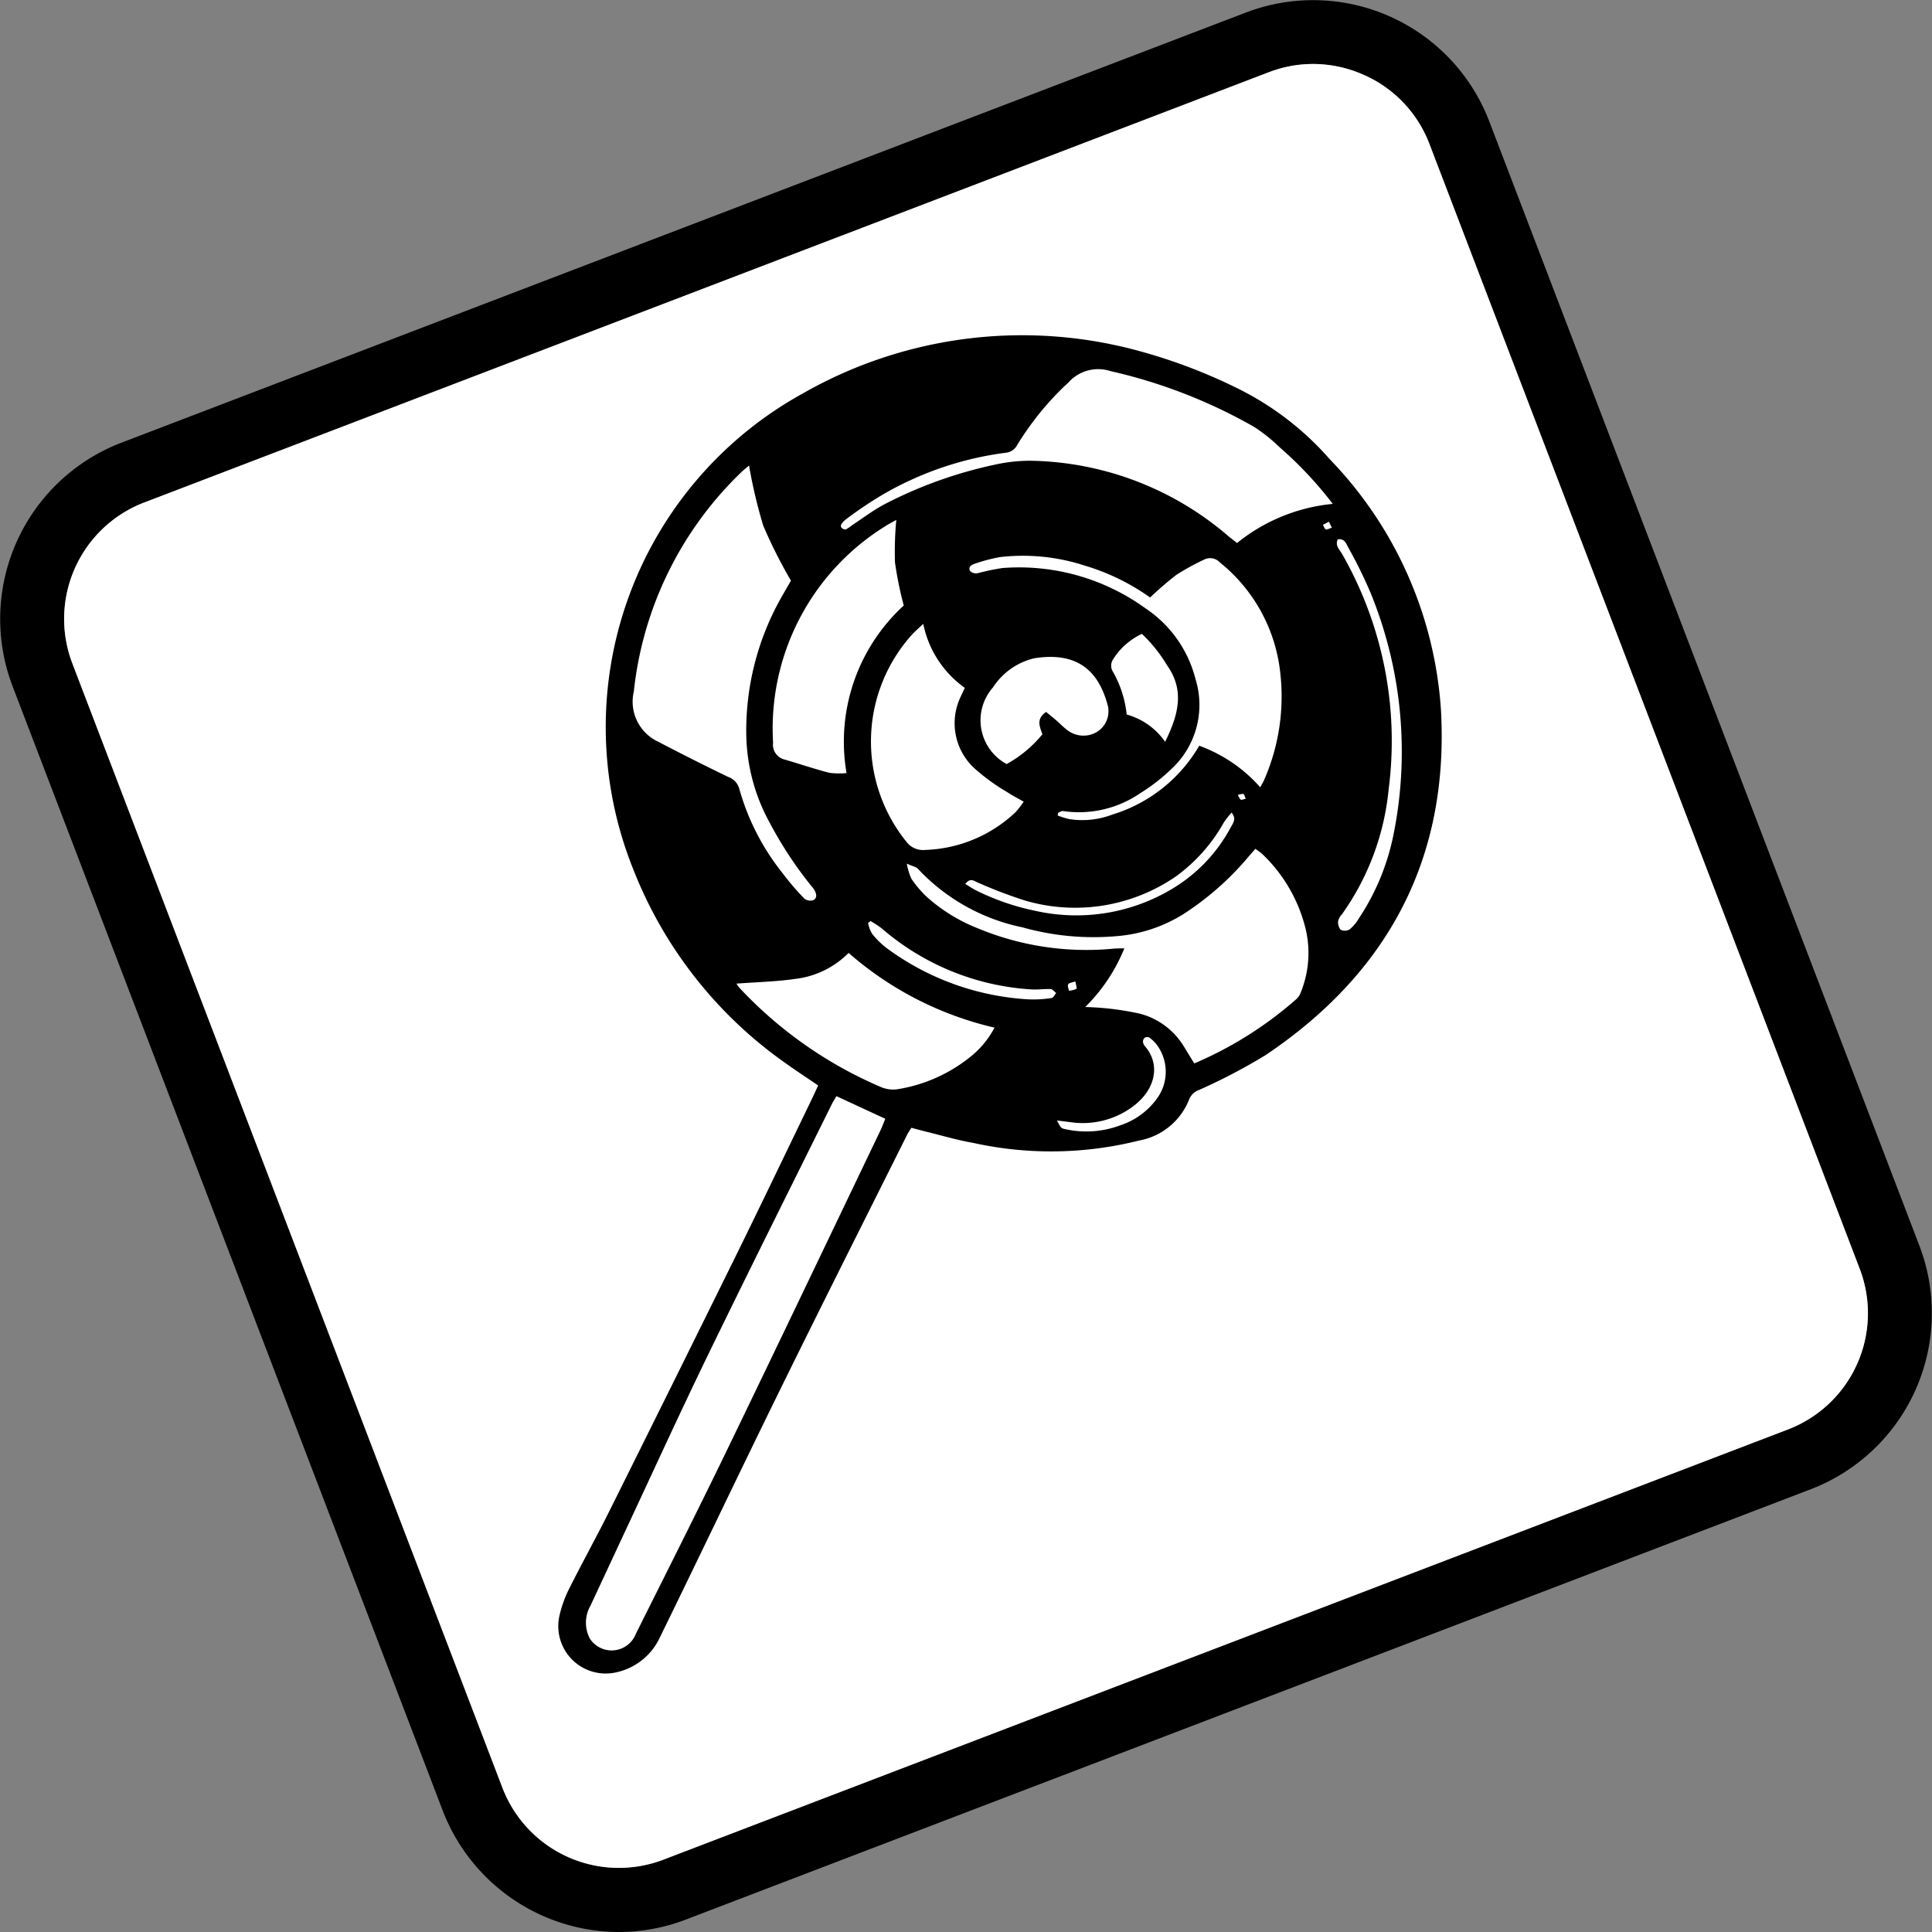 <svg xmlns="http://www.w3.org/2000/svg" xmlns:xlink="http://www.w3.org/1999/xlink" width="112.582" height="112.582" viewBox="0 0 112.582 112.582">
  <rect x="0" y="0" width="112.582" height="112.582" fill="#808080" stroke="none"/>
  <defs>
    <clipPath id="clip-path">
      <rect id="Rectangle_201" data-name="Rectangle 201" width="112.582" height="112.582" fill="none"/>
    </clipPath>
  </defs>
  <g id="mv-10" transform="translate(0 0)">
    <g id="Group_2289" data-name="Group 2289" transform="translate(0 0)" clip-path="url(#clip-path)">
      <path id="Path_5200" data-name="Path 5200" d="M36.064,112.582a11.029,11.029,0,0,1-10.256-7.05L.724,39.965A11,11,0,0,1,7.048,25.806L72.617.724A10.989,10.989,0,0,1,86.774,7.048l25.083,65.567a10.992,10.992,0,0,1-6.324,14.159L39.965,111.857a10.948,10.948,0,0,1-3.9.725M76.516,3.731a7.2,7.2,0,0,0-2.567.476L8.38,29.29a7.263,7.263,0,0,0-4.173,9.342L29.289,104.2a7.26,7.26,0,0,0,9.343,4.173L104.2,83.29a7.263,7.263,0,0,0,4.173-9.342L83.292,8.38a7.188,7.188,0,0,0-3.811-4.013,7.29,7.29,0,0,0-2.965-.636" transform="translate(0 0.001)"/>
      <path id="Path_5201" data-name="Path 5201" d="M74.691,1.9a7.2,7.2,0,0,0-2.567.476L6.554,27.464a7.263,7.263,0,0,0-4.173,9.342l25.081,65.571a7.266,7.266,0,0,0,9.343,4.173l65.571-25.085a7.244,7.244,0,0,0,4.173-9.342L81.467,6.554a7.188,7.188,0,0,0-3.811-4.013A7.29,7.29,0,0,0,74.691,1.9" transform="translate(1.826 1.827)" fill="#fff"/>
      <path id="Path_5202" data-name="Path 5202" d="M37.186,56.146c-.1.166-.186.284-.249.413C34.477,61.484,32,66.4,29.57,71.343c-2.374,4.829-4.684,9.692-7.05,14.525a3.653,3.653,0,0,1-2.509,2.005,2.762,2.762,0,0,1-3.327-3.31,6.88,6.88,0,0,1,.544-1.522C18,81.5,18.834,80,19.6,78.46Q23.315,71,27,63.527c1.475-3,2.916-6.014,4.373-9.024.125-.26.243-.525.384-.824-.646-.441-1.259-.838-1.853-1.265a24.908,24.908,0,0,1-8.94-11.376A22.2,22.2,0,0,1,30.833,13.37a25.781,25.781,0,0,1,19.615-2.493,31.661,31.661,0,0,1,5.581,2.1,17.31,17.31,0,0,1,5.536,4.207,23.182,23.182,0,0,1,6.482,14.606c.488,8.648-3.083,15.338-10.233,20.13a34.138,34.138,0,0,1-3.846,2.015.97.97,0,0,0-.6.574,3.872,3.872,0,0,1-2.9,2.377,21.036,21.036,0,0,1-9.7.135c-.917-.159-1.815-.429-2.724-.65-.28-.069-.56-.147-.856-.225M32.821,54.3c-.1.176-.194.315-.266.464-2.442,4.935-4.908,9.857-7.311,14.809-1.694,3.494-3.3,7.029-4.951,10.546q-.9,1.936-1.806,3.876a2,2,0,0,0-.041,1.906,1.512,1.512,0,0,0,2.685-.264c1.747-3.5,3.507-6.984,5.211-10.5,3.032-6.261,6.024-12.54,9.032-18.812.112-.231.2-.476.294-.705-1-.46-1.9-.881-2.847-1.318M27.729,17.554c-.141.121-.311.251-.462.4a20.777,20.777,0,0,0-6.253,12.769,2.574,2.574,0,0,0,1.414,2.922q2.021,1.058,4.075,2.05a1.017,1.017,0,0,1,.66.709,13.827,13.827,0,0,0,2.5,4.88,15.244,15.244,0,0,0,1.291,1.508.562.562,0,0,0,.517.09c.243-.116.186-.368.074-.578a1.533,1.533,0,0,0-.176-.235,23.028,23.028,0,0,1-2.428-3.684,10.988,10.988,0,0,1-1.375-5.213,15.765,15.765,0,0,1,2.025-7.9c.206-.36.413-.719.58-1.009a28.45,28.45,0,0,1-1.616-3.208,28.972,28.972,0,0,1-.826-3.5m34.013,2.233a22.339,22.339,0,0,0-3.106-3.306,9.283,9.283,0,0,0-1.494-1.189,30.42,30.42,0,0,0-8.351-3.241,2.323,2.323,0,0,0-2.452.664c-.084.09-.182.166-.27.251a17.287,17.287,0,0,0-2.71,3.382.84.84,0,0,1-.685.462,19.088,19.088,0,0,0-7.138,2.428A22.567,22.567,0,0,0,33.4,20.671a1.275,1.275,0,0,0-.3.313.2.2,0,0,0,.018.2c.065.057.186.118.249.094a2.168,2.168,0,0,0,.362-.243c.636-.417,1.246-.885,1.915-1.236a25.5,25.5,0,0,1,6.433-2.3,9.281,9.281,0,0,1,2.264-.219A18.109,18.109,0,0,1,55.661,21.67c.165.137.337.264.505.4a10.449,10.449,0,0,1,5.576-2.28M47.33,49.109a16.592,16.592,0,0,1,3.194.392,4.261,4.261,0,0,1,2.491,1.823c.215.347.427.7.658,1.071a22.035,22.035,0,0,0,5.938-3.739.956.956,0,0,0,.249-.354,6.1,6.1,0,0,0,.3-3.756A8.973,8.973,0,0,0,57.645,40.2a4.049,4.049,0,0,0-.413-.309c-.19.219-.351.4-.507.586a16.943,16.943,0,0,1-3.586,3.153,8.578,8.578,0,0,1-3.929,1.343,15.274,15.274,0,0,1-5.546-.507,11.5,11.5,0,0,1-6.083-3.4c-.106-.123-.317-.157-.658-.313a3.55,3.55,0,0,0,.268.883,6.326,6.326,0,0,0,.9,1.059,9.871,9.871,0,0,0,2.934,1.813,16.5,16.5,0,0,0,7.937,1.2c.186-.018.376-.014.636-.02a10.124,10.124,0,0,1-2.274,3.415m10.193-12.8c.118-.223.2-.349.251-.482a12.1,12.1,0,0,0,.93-6.051A9.563,9.563,0,0,0,55.164,23.2a.773.773,0,0,0-.938-.153,14.014,14.014,0,0,0-1.606.885,19.635,19.635,0,0,0-1.52,1.312,12.9,12.9,0,0,0-3.8-1.855,11.63,11.63,0,0,0-4.943-.5,9.658,9.658,0,0,0-1.49.394c-.182.057-.4.2-.247.431a.514.514,0,0,0,.435.114,13.8,13.8,0,0,1,1.437-.3,12.564,12.564,0,0,1,8.335,2.346,7.016,7.016,0,0,1,2.916,4.118A5.085,5.085,0,0,1,52.581,35a10.939,10.939,0,0,1-2.06,1.651,6.314,6.314,0,0,1-4.493,1.038c-.088-.016-.2.071-.294.11-.006.053-.01.1-.016.155a6.435,6.435,0,0,0,.654.2,4.889,4.889,0,0,0,2.536-.264,8.826,8.826,0,0,0,5.053-4.007,8.673,8.673,0,0,1,3.562,2.43M37.883,26.78c-.26.247-.46.415-.638.605a9.3,9.3,0,0,0-.333,12.109,1.207,1.207,0,0,0,1.089.46,8.027,8.027,0,0,0,5.258-2.2,5.68,5.68,0,0,0,.474-.611c-.372-.215-.68-.366-.958-.556a11.78,11.78,0,0,1-1.9-1.377,3.568,3.568,0,0,1-.807-4.2c.069-.153.141-.3.233-.5a6.033,6.033,0,0,1-2.421-3.733m4.15,23.532a19.629,19.629,0,0,1-8.5-4.354,5.224,5.224,0,0,1-3.1,1.514c-1.128.163-2.278.188-3.435.276a1.732,1.732,0,0,0,.178.249,24.387,24.387,0,0,0,8.264,5.787,1.8,1.8,0,0,0,.926.121,9.042,9.042,0,0,0,4.377-1.984,5.386,5.386,0,0,0,1.294-1.61M36.745,25.718a21.816,21.816,0,0,1-.513-2.518,20.329,20.329,0,0,1,.076-2.477c-.274.157-.509.276-.725.421A13.87,13.87,0,0,0,29.129,33.7a.892.892,0,0,0,.672.987c.87.253,1.729.544,2.6.772a4.291,4.291,0,0,0,1.009.016,10.764,10.764,0,0,1,3.331-9.761m8.3,6.2c.2.168.39.317.572.474.221.192.427.409.662.584a1.536,1.536,0,0,0,1.661.143,1.421,1.421,0,0,0,.715-1.5c-.544-2.16-1.847-3.22-4.31-2.828a3.96,3.96,0,0,0-2.4,1.7,2.894,2.894,0,0,0,.8,4.463,7.154,7.154,0,0,0,2.084-1.737c-.17-.468-.372-.895.213-1.3M62.034,21.858c-.172.36.112.6.257.856A21.946,21.946,0,0,1,65,36.417a15.045,15.045,0,0,1-2.73,7.3.825.825,0,0,0-.212.38.672.672,0,0,0,.141.507.558.558,0,0,0,.521-.014,2.387,2.387,0,0,0,.521-.611,13.7,13.7,0,0,0,2.045-4.935A24.442,24.442,0,0,0,63.937,24.95a27.459,27.459,0,0,0-1.3-2.638c-.116-.225-.219-.519-.6-.454M51.976,33.652c.787-1.6,1.14-3.008.11-4.457a8.553,8.553,0,0,0-1.465-1.831,3.964,3.964,0,0,0-1.7,1.518.681.681,0,0,0-.035.605,6.373,6.373,0,0,1,.848,2.577,4.039,4.039,0,0,1,2.24,1.588M40.321,41.93c.26.157.458.3.674.4A13.988,13.988,0,0,0,44.4,43.5,10.857,10.857,0,0,0,52.42,42.2a9.258,9.258,0,0,0,3.4-3.6c.116-.221.329-.456.025-.821a5.5,5.5,0,0,0-.435.55A9.773,9.773,0,0,1,52.6,41.5a10.357,10.357,0,0,1-8.8,1.4,26.567,26.567,0,0,1-2.748-1.048c-.208-.078-.413-.307-.725.084m-5.515,2.164-.151.112a2.165,2.165,0,0,0,.231.617,4.805,4.805,0,0,0,.83.826,15.358,15.358,0,0,0,8.317,3.008,6.771,6.771,0,0,0,1.318-.078c.1-.012.18-.19.27-.29-.106-.08-.208-.225-.315-.231-.392-.018-.785.047-1.173.016a14.713,14.713,0,0,1-8.689-3.562,5.682,5.682,0,0,0-.638-.417M45.677,55.727c.225.431.223.439.46.494a5.65,5.65,0,0,0,3.261-.233A4.269,4.269,0,0,0,51.5,54.44a2.637,2.637,0,0,0-.033-3.161,2.009,2.009,0,0,0-.429-.4.28.28,0,0,0-.264.027.322.322,0,0,0-.088.251.529.529,0,0,0,.131.257c.891,1.05.593,2.458-.625,3.417a4.881,4.881,0,0,1-3.744.985l-.774-.094m1.069-8.106c-.184.067-.36.078-.415.166s.023.247.041.374a1.233,1.233,0,0,0,.437-.106c.045-.029-.031-.241-.063-.435M61.691,21.179c-.078-.155-.125-.253-.174-.351l-.347.182c.055.092.09.233.168.264s.2-.049.353-.1m-5.019,15.8c-.061-.131-.086-.268-.139-.28a.888.888,0,0,0-.317.055.828.828,0,0,0,.161.272c.045.035.163-.022.3-.047" transform="translate(15.92 9.573)"/>
    </g>
  </g>
</svg>
